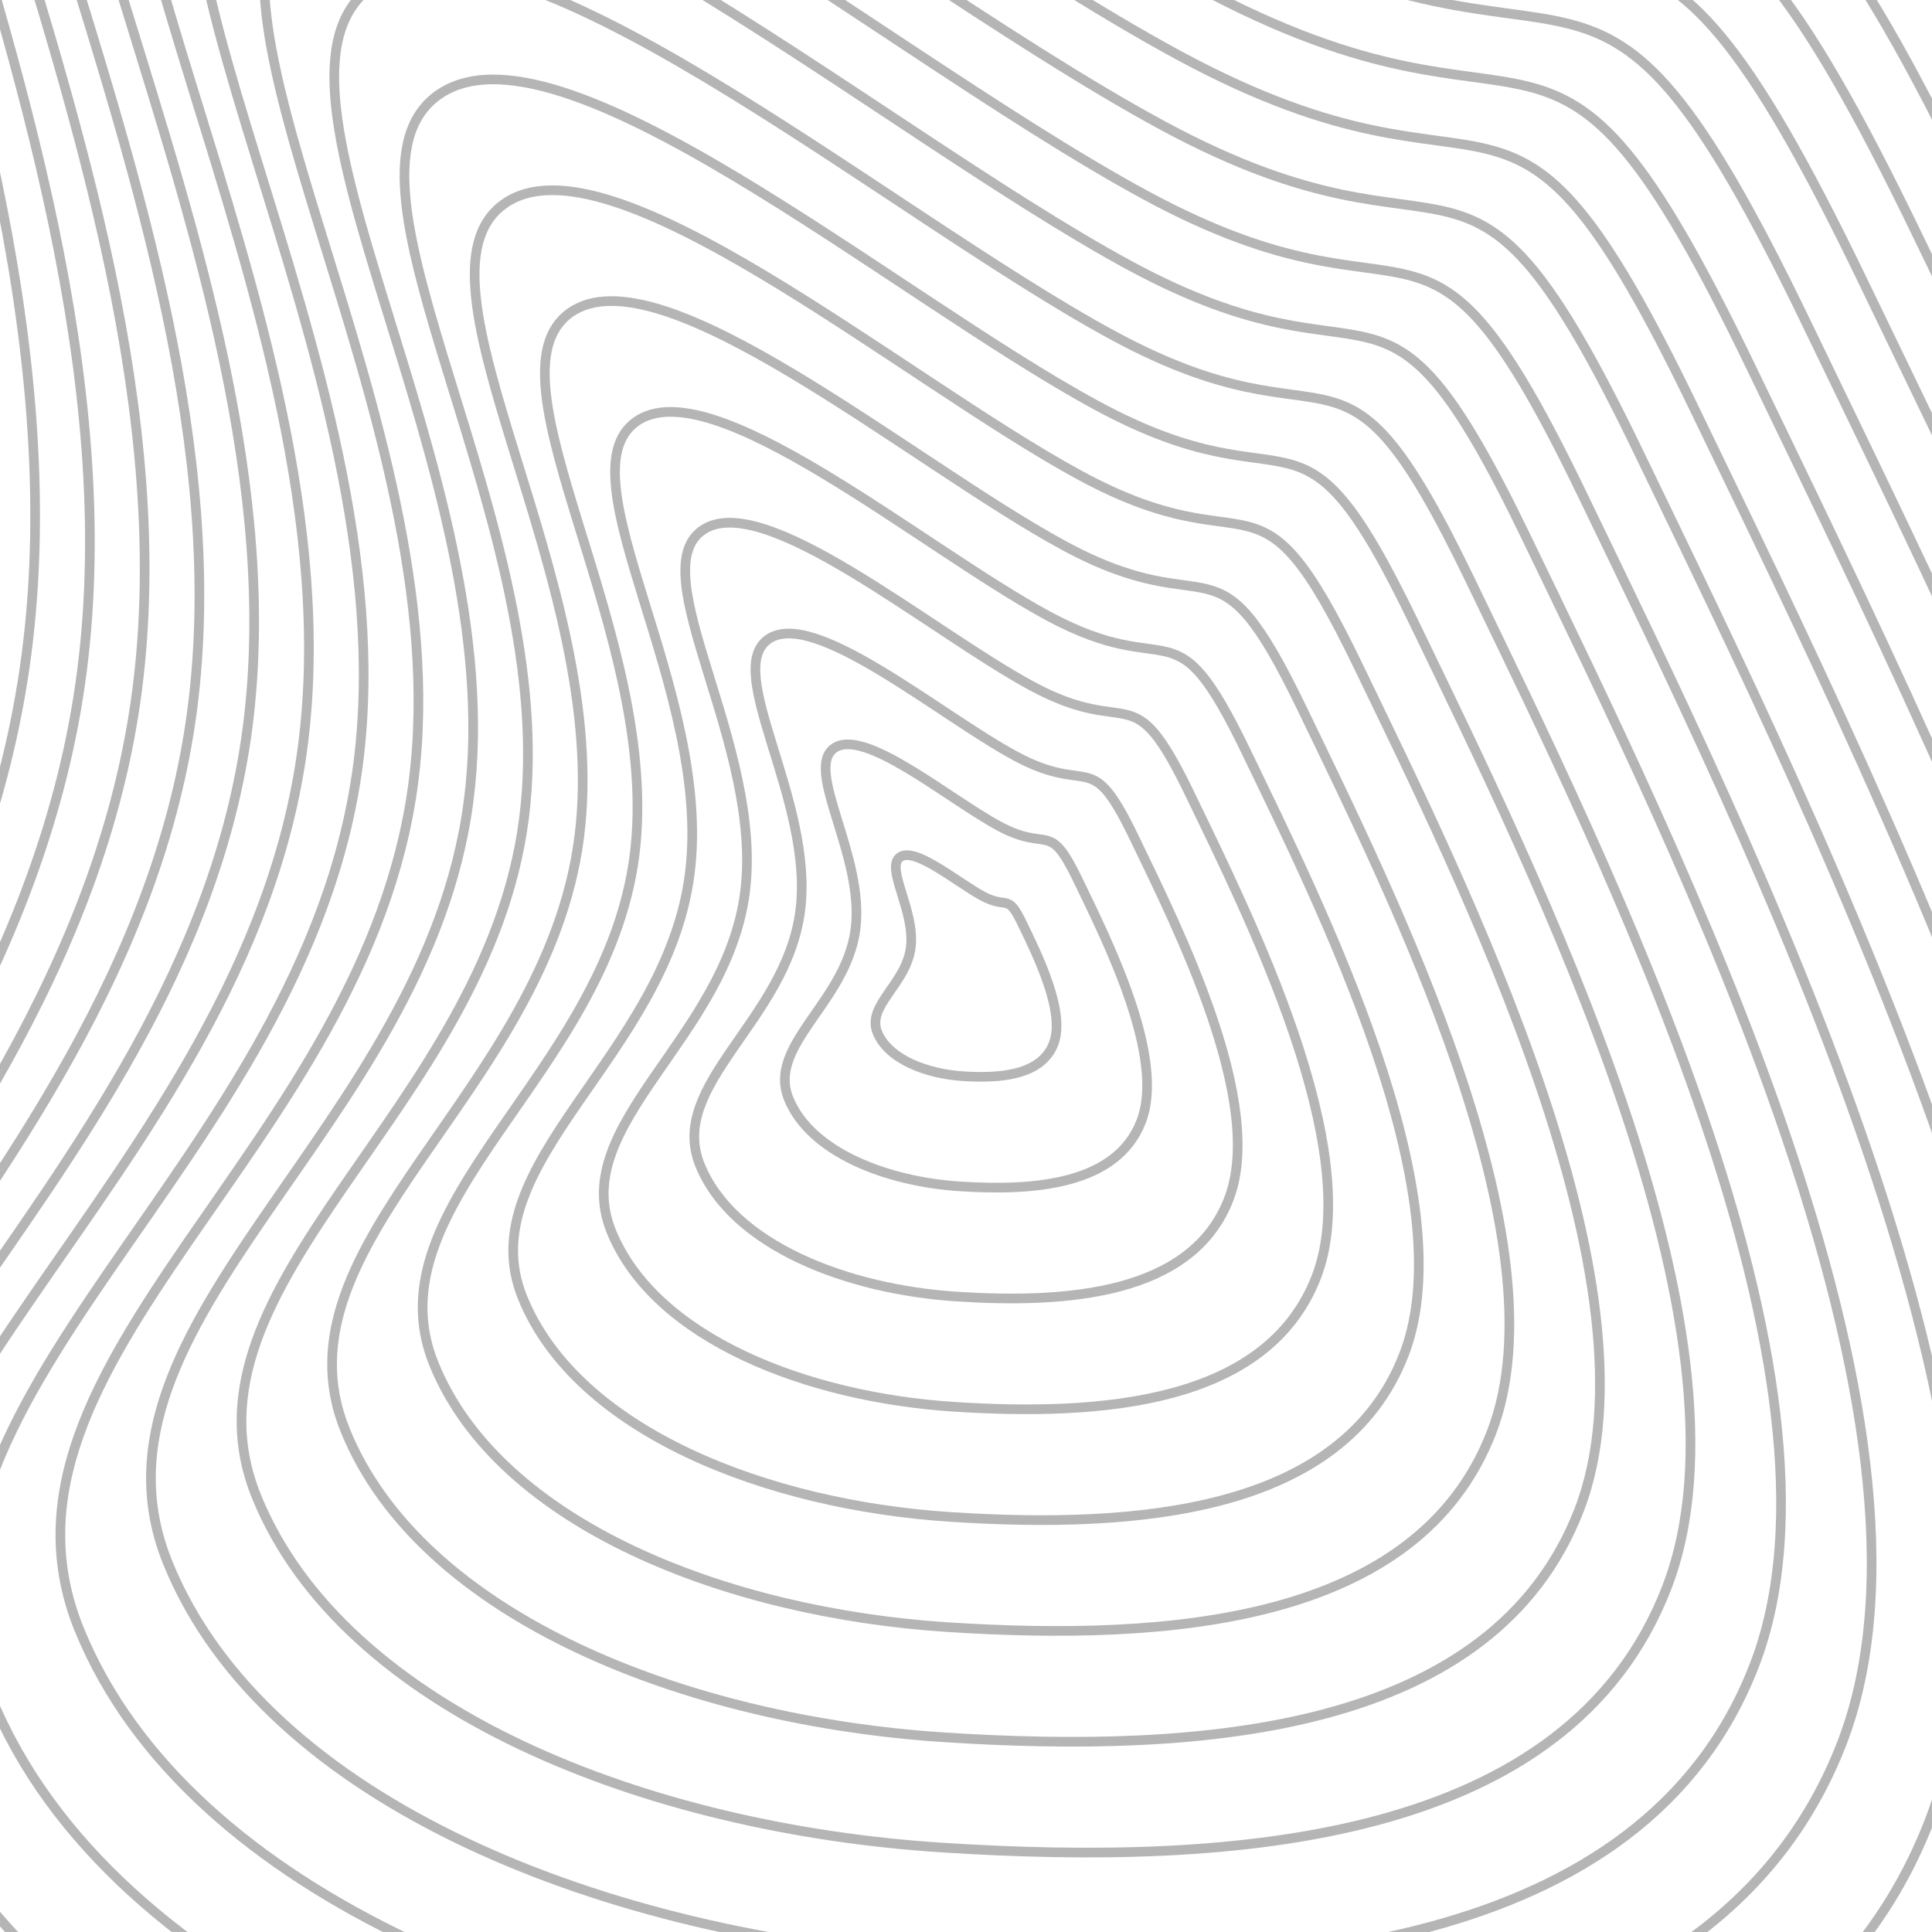 <svg xmlns="http://www.w3.org/2000/svg" version="1.1" xmlns:xlink="http://www.w3.org/1999/xlink" xmlns:svgjs="http://svgjs.dev/svgjs" viewBox="0 0 800 800" opacity="0.29"><defs><linearGradient x1="50%" y1="0%" x2="50%" y2="100%" id="uundulate-grad"><stop stop-color="hsl(184, 74%, 44%)" stop-opacity="1" offset="45%"></stop><stop stop-color="hsl(332, 87%, 70%)" stop-opacity="1" offset="100%"></stop></linearGradient></defs><g stroke-width="4" stroke="url(#uundulate-grad)" fill="none"><path d="M887.43 27.745C1016.449 295.379 1268.688 798.382 1161.712 1075.564C1054.736 1352.747 693.279 1378.772 373.944 1358.222C54.609 1337.671 -276.417 1209.863 -371.095 976.922C-465.773 743.98 -121.526 557.457 -80.51 240.101C-39.494 -77.254 -303.994 -452.807 -174.217 -546.386C-44.44 -639.966 321.244 -328.692 542.42 -209.081C763.597 -89.47 758.411 -239.89 887.43 27.745C1016.449 295.379 1268.688 798.382 1161.712 1075.564 "></path><path d="M864.219 45.471C987.094 300.361 1227.322 779.411 1125.44 1043.395C1023.558 1307.378 679.313 1332.164 375.185 1312.592C71.057 1293.02 -244.207 1171.298 -334.376 949.449C-424.546 727.6 -96.692 549.959 -57.628 247.716C-18.565 -54.528 -270.471 -412.197 -146.873 -501.32C-23.276 -590.444 324.994 -293.992 535.638 -180.077C746.283 -66.162 741.344 -209.419 864.219 45.471C987.094 300.361 1227.322 779.411 1125.44 1043.395 "></path><path d="M841.008 63.198C957.74 305.343 1185.956 760.441 1089.168 1011.225C992.38 1262.009 665.348 1285.556 376.426 1266.962C87.504 1248.369 -211.997 1132.734 -297.657 921.977C-383.318 711.22 -71.857 542.461 -34.747 255.33C2.363 -31.801 -236.947 -371.587 -119.53 -456.254C-2.112 -540.921 328.744 -259.292 528.856 -151.073C728.969 -42.854 724.277 -178.948 841.008 63.198C957.74 305.343 1185.956 760.441 1089.168 1011.225 "></path><path d="M817.797 80.924C928.385 310.325 1144.59 741.47 1052.896 979.055C961.202 1216.64 651.382 1238.948 377.666 1221.333C103.951 1203.718 -179.786 1094.169 -260.939 894.504C-342.091 694.84 -47.022 534.963 -11.866 262.944C23.291 -9.075 -203.424 -330.977 -92.186 -411.188C19.051 -491.399 332.495 -224.593 522.075 -122.069C711.654 -19.546 707.209 -148.477 817.797 80.924C928.385 310.325 1144.59 741.47 1052.896 979.055 "></path><path d="M794.586 98.651C899.03 315.307 1103.224 722.499 1016.624 946.885C930.024 1171.271 637.416 1192.339 378.907 1175.703C120.398 1159.067 -147.576 1055.604 -224.22 867.032C-300.864 678.46 -22.188 527.465 11.016 270.558C44.22 13.651 -169.9 -290.367 -64.842 -366.122C40.215 -441.877 336.245 -189.893 515.293 -93.066C694.34 3.762 690.142 -118.006 794.586 98.651C899.03 315.307 1103.224 722.499 1016.624 946.885 "></path><path d="M771.375 116.377C869.676 320.289 1061.858 703.529 980.352 914.716C898.846 1125.902 623.451 1145.731 380.148 1130.074C136.845 1114.416 -115.366 1017.039 -187.501 839.559C-259.637 662.08 2.647 519.967 33.897 278.173C65.148 36.378 -136.377 -249.757 -37.499 -321.056C61.379 -392.355 339.995 -155.194 508.511 -64.062C677.026 27.07 673.075 -87.535 771.375 116.377C869.676 320.289 1061.858 703.529 980.352 914.716 "></path><path d="M748.164 134.104C840.321 325.271 1020.492 684.558 944.08 882.546C867.668 1080.534 609.485 1099.123 381.389 1084.444C153.292 1069.765 -83.155 978.474 -150.782 812.087C-218.409 645.7 27.481 512.47 56.779 285.787C86.076 59.104 -102.853 -209.147 -10.155 -275.99C82.543 -342.833 343.746 -120.494 501.729 -35.058C659.712 50.378 656.008 -57.064 748.164 134.104C840.321 325.271 1020.492 684.558 944.08 882.546 "></path><path d="M724.953 151.83C810.966 330.253 979.125 665.588 907.808 850.376C836.49 1035.165 595.519 1052.515 382.629 1038.814C169.74 1025.114 -50.945 939.909 -114.063 784.614C-177.182 629.32 52.316 504.972 79.66 293.401C107.004 81.83 -69.329 -168.538 17.189 -230.924C103.707 -293.311 347.496 -85.794 494.947 -6.054C642.398 73.686 638.941 -26.593 724.953 151.83C810.966 330.253 979.125 665.588 907.808 850.376 "></path><path d="M701.742 169.556C781.611 335.235 937.759 646.617 871.536 818.207C805.313 989.796 581.554 1005.907 383.87 993.185C186.187 980.463 -18.734 901.344 -77.345 757.142C-135.955 612.94 77.151 497.474 102.542 301.015C127.933 104.557 -35.806 -127.928 44.532 -185.858C124.871 -243.788 351.246 -51.095 488.165 22.95C625.084 96.995 621.873 3.878 701.742 169.556C781.611 335.235 937.759 646.617 871.536 818.207 "></path><path d="M678.531 187.283C752.257 340.217 896.393 627.647 835.264 786.037C774.135 944.427 567.588 959.298 385.111 947.555C202.634 935.812 13.476 862.779 -40.626 729.67C-94.727 596.56 101.985 489.976 125.423 308.629C148.861 127.283 -2.282 -87.318 71.876 -140.792C146.034 -194.266 354.997 -16.395 481.383 51.954C607.77 120.303 604.806 34.349 678.531 187.283C752.257 340.217 896.393 627.647 835.264 786.037 "></path><path d="M655.321 205.009C722.902 345.199 855.027 608.676 798.992 753.867C742.957 899.058 553.622 912.69 386.352 901.926C219.081 891.161 45.686 824.214 -3.907 702.197C-53.5 580.18 126.82 482.478 148.304 316.244C169.789 150.01 31.241 -46.708 99.22 -95.726C167.198 -144.744 358.747 18.304 474.601 80.958C590.456 143.611 587.739 64.82 655.321 205.009C722.902 345.199 855.027 608.676 798.992 753.867 "></path><path d="M632.11 222.736C693.547 350.181 813.661 589.706 762.72 721.697C711.779 853.689 539.657 866.082 387.593 856.296C235.528 846.51 77.897 785.649 32.812 674.725C-12.273 563.8 151.654 474.98 171.186 323.858C190.717 172.736 64.765 -6.098 126.563 -50.66C188.362 -95.222 362.497 53.004 467.819 109.961C573.141 166.919 570.672 95.291 632.11 222.736C693.547 350.181 813.661 589.706 762.72 721.697 "></path><path d="M608.899 240.462C664.193 355.163 772.295 570.735 726.448 689.528C680.601 808.32 525.691 819.474 388.833 810.666C251.975 801.859 110.107 747.084 69.531 647.252C28.954 547.42 176.489 467.482 194.067 331.472C211.646 195.462 98.288 34.512 153.907 -5.594C209.526 -45.7 366.247 87.704 461.037 138.965C555.827 190.227 553.605 125.762 608.899 240.462C664.193 355.163 772.295 570.735 726.448 689.528 "></path><path d="M585.688 258.189C634.838 360.145 730.929 551.764 690.176 657.358C649.423 762.951 511.725 772.866 390.074 765.037C268.423 757.208 142.317 708.519 106.249 619.78C70.182 531.04 201.323 459.984 216.949 339.086C232.574 218.189 131.812 75.121 181.251 39.472C230.69 3.823 369.998 122.403 454.255 167.969C538.513 213.535 536.538 156.233 585.688 258.189C634.838 360.145 730.929 551.764 690.176 657.358 "></path><path d="M562.477 275.915C605.483 365.126 689.563 532.794 653.904 625.188C618.245 717.582 497.76 726.257 391.315 719.407C284.87 712.557 174.528 669.954 142.968 592.307C111.409 514.66 226.158 452.486 239.83 346.701C253.502 240.915 165.335 115.731 208.594 84.538C251.853 53.345 373.748 157.103 447.473 196.973C521.199 236.843 519.47 186.704 562.477 275.915C605.483 365.126 689.563 532.794 653.904 625.188 "></path><path d="M539.266 293.641C576.128 370.108 648.197 513.823 617.632 593.018C587.067 672.213 483.794 679.649 392.555 673.778C301.317 667.906 206.738 631.39 179.687 564.835C152.636 498.28 250.993 444.988 262.711 354.315C274.43 263.642 198.859 156.341 235.938 129.604C273.017 102.867 377.498 191.802 440.692 225.977C503.885 260.151 502.403 217.174 539.266 293.641C576.128 370.108 648.197 513.823 617.632 593.018 "></path><path d="M516.055 311.368C546.774 375.09 606.831 494.853 581.36 560.849C555.889 626.845 469.828 633.041 393.796 628.148C317.764 623.255 238.948 592.825 216.406 537.362C193.864 481.9 275.827 437.49 285.593 361.929C295.359 286.368 232.382 196.951 263.282 174.67C294.181 152.389 381.249 226.502 433.91 254.981C486.571 283.459 485.336 247.645 516.055 311.368C546.774 375.09 606.831 494.853 581.36 560.849 "></path><path d="M492.844 329.094C517.419 380.072 565.464 475.882 545.088 528.679C524.712 581.476 455.863 586.433 395.037 582.518C334.211 578.604 271.159 554.26 253.125 509.89C235.091 465.52 300.662 429.992 308.474 369.543C316.287 309.094 265.906 237.561 290.625 219.736C315.345 201.911 384.999 261.202 427.128 283.985C469.257 306.768 468.269 278.116 492.844 329.094C517.419 380.072 565.464 475.882 545.088 528.679 "></path><path d="M469.633 346.821C488.064 385.054 524.098 456.912 508.816 496.509C493.534 536.107 441.897 539.825 396.278 536.889C350.658 533.953 303.369 515.695 289.844 482.417C276.318 449.14 325.496 422.494 331.356 377.157C337.215 331.821 299.429 278.171 317.969 264.802C336.509 251.433 388.749 295.901 420.346 312.988C451.942 330.076 451.202 308.587 469.633 346.821C488.064 385.054 524.098 456.912 508.816 496.509 "></path><path d="M446.422 364.547C458.709 390.036 482.732 437.941 472.544 464.339C462.356 490.738 427.931 493.216 397.518 491.259C367.106 489.302 335.579 477.13 326.562 454.945C317.545 432.76 350.331 414.996 354.237 384.772C358.143 354.547 332.953 318.78 345.313 309.868C357.672 300.956 392.499 330.601 413.564 341.992C434.628 353.384 434.134 339.058 446.422 364.547C458.709 390.036 482.732 437.941 472.544 464.339 "></path><path d="M423.211 382.274C429.355 395.018 441.366 418.971 436.272 432.17C431.178 445.369 413.966 446.608 398.759 445.63C383.553 444.651 367.79 438.565 363.281 427.472C358.773 416.38 375.165 407.498 377.119 392.386C379.072 377.274 366.476 359.39 372.656 354.934C378.836 350.478 396.25 365.3 406.782 370.996C417.314 376.692 417.067 369.529 423.211 382.274C429.355 395.018 441.366 418.971 436.272 432.17 "></path></g></svg>